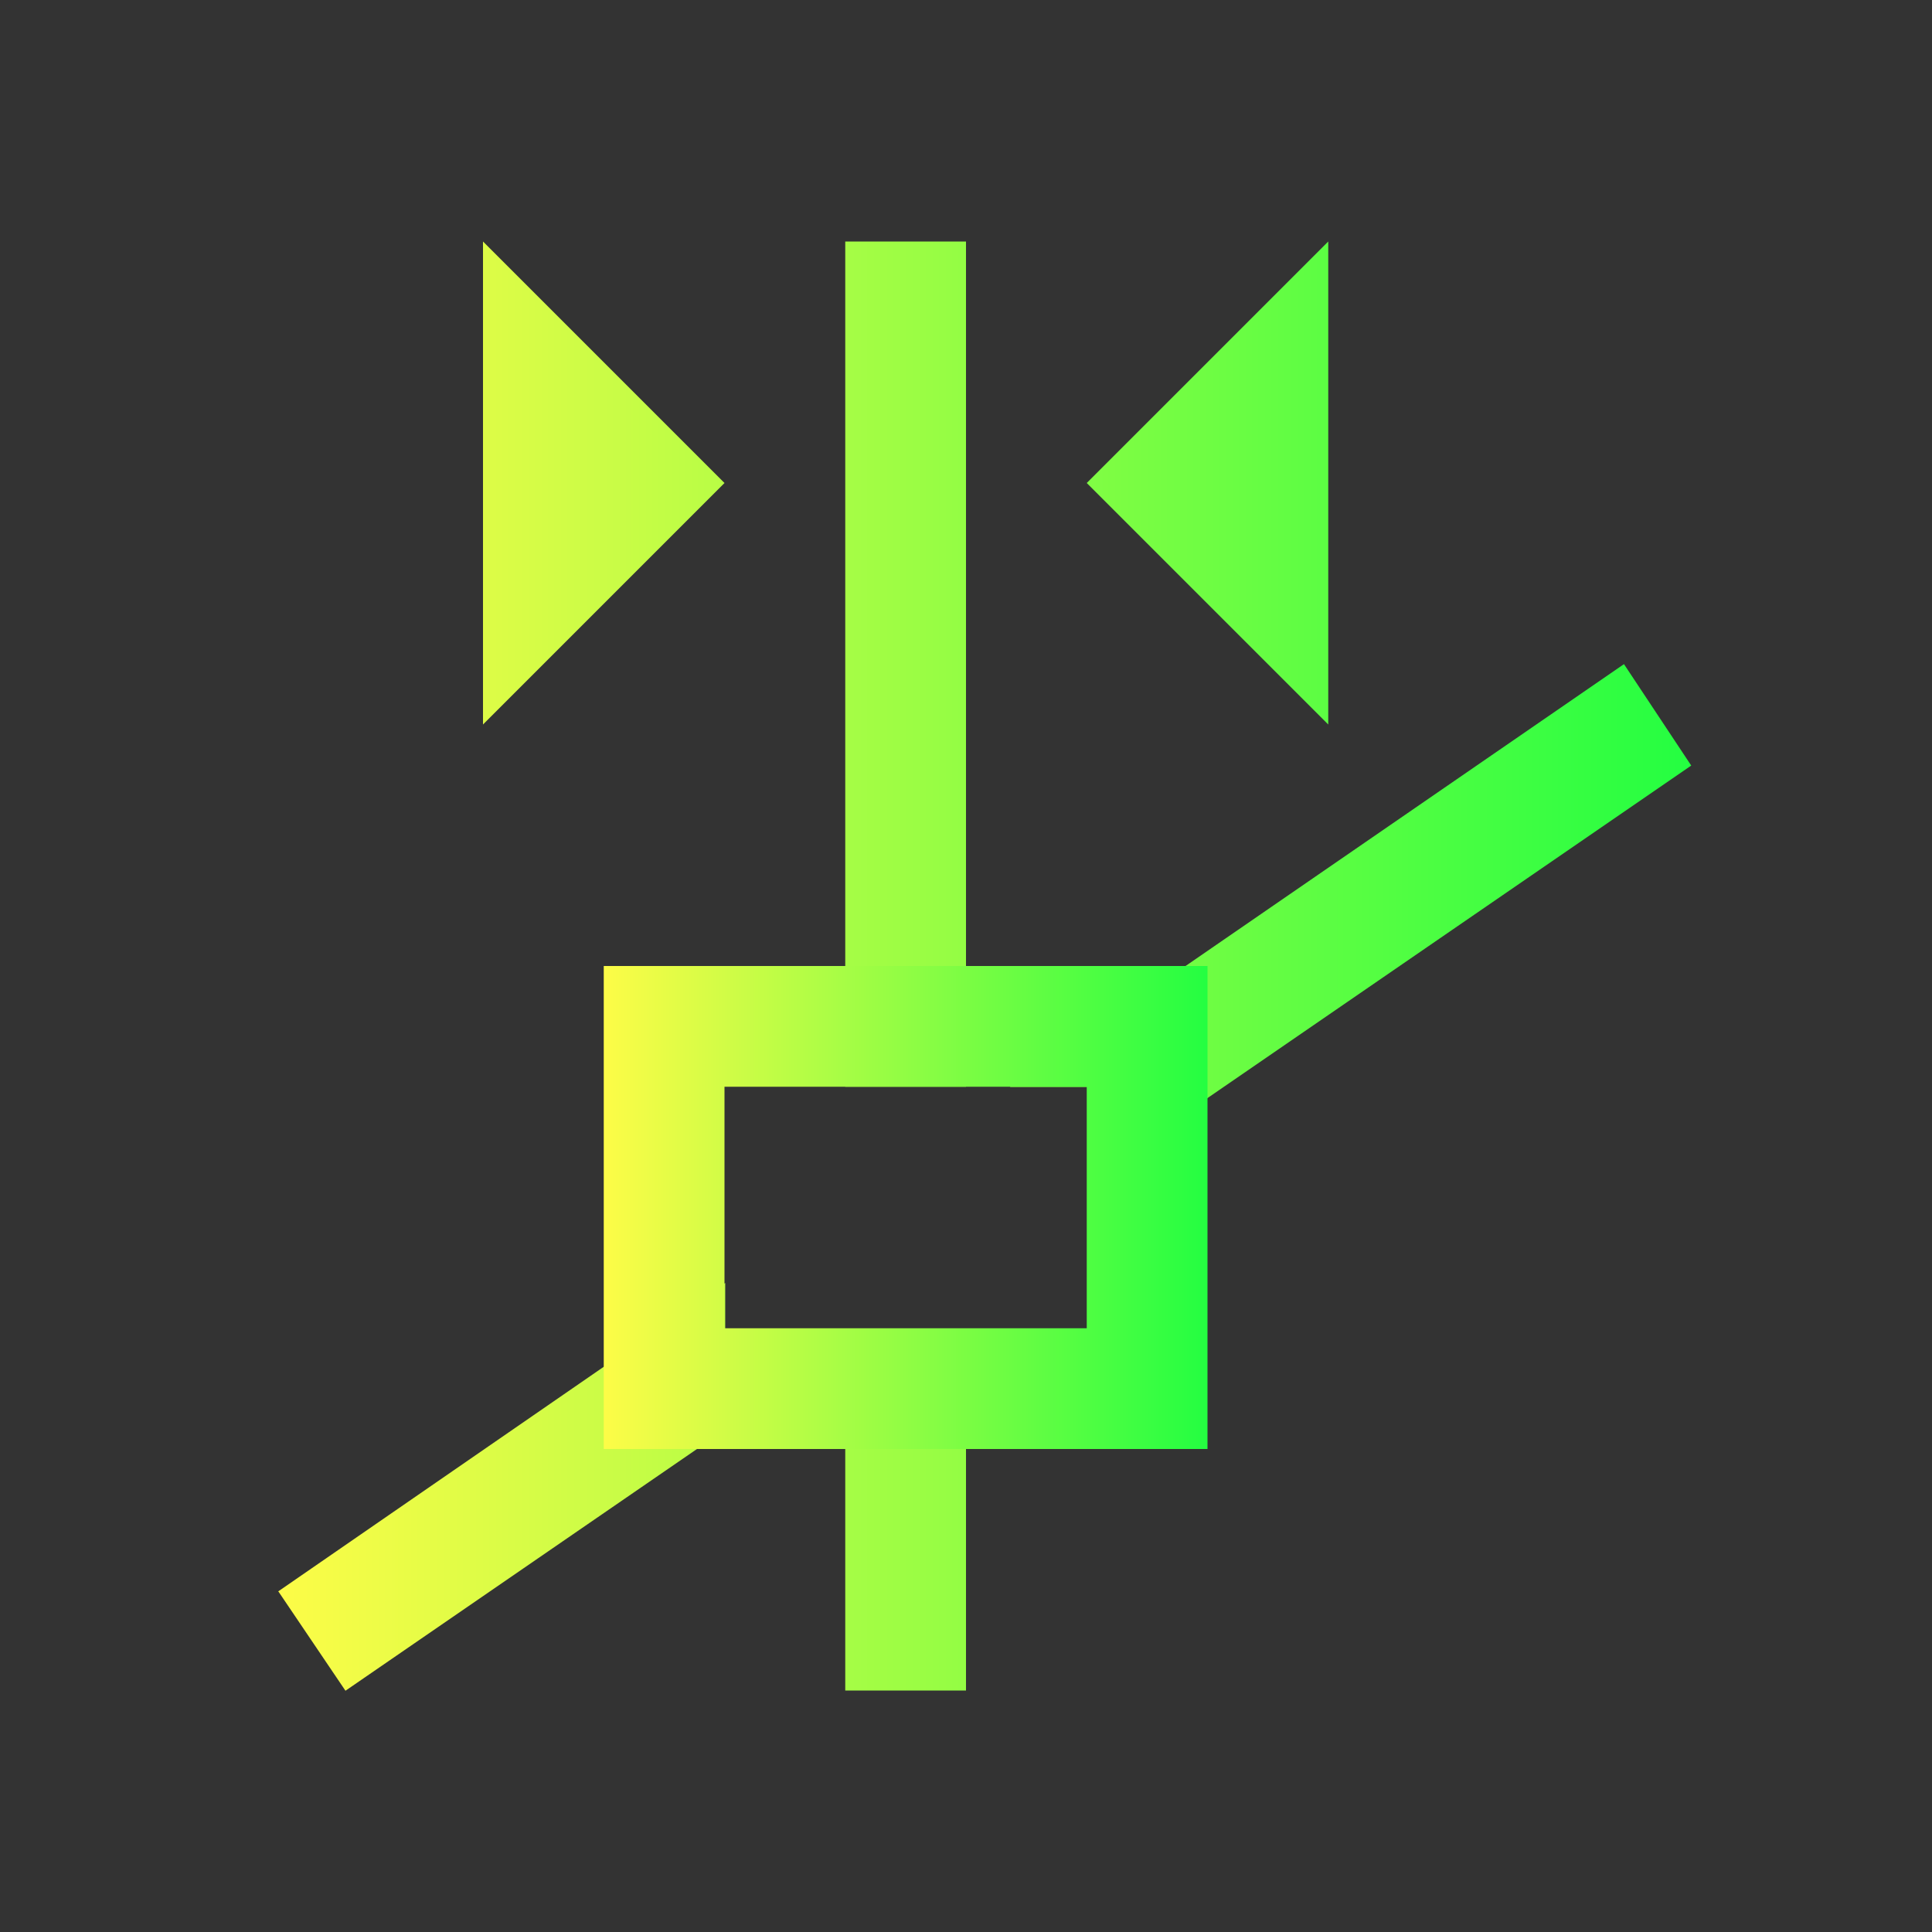 <svg width="16" height="16" viewBox="0 0 16 16" fill="none" xmlns="http://www.w3.org/2000/svg">
<rect x="0" y="0" width="16" height="16" fill="#333333" stroke="none"/>
<path d="M4 2V6L6 4L4 2ZM7 2V9H8V2H7ZM11 2L9 4L11 6V2ZM13.449 5.5L8.363 9.002H9.006V9.777L14.006 6.34L13.449 5.5ZM6.006 10.625L2.303 13.18L2.307 13.182L2.861 14.002L6.934 11.201H6.506V11.002H6.006V10.625ZM7 12V14H8V12H7Z" fill="url(#paint0_linear_10_10852)"/>
<path d="M5 8V12H10V8H5ZM6 9H9V11H6V9Z" fill="url(#paint1_linear_10_10852)"/>
<defs>
<linearGradient id="paint0_linear_10_10852" x1="2.303" y1="8.001" x2="14.006" y2="8.001" gradientUnits="userSpaceOnUse">
<stop stop-color="#FDFC47"/>
<stop offset="1" stop-color="#24FE41"/>
</linearGradient>
<linearGradient id="paint1_linear_10_10852" x1="5" y1="10" x2="10" y2="10" gradientUnits="userSpaceOnUse">
<stop stop-color="#FDFC47"/>
<stop offset="1" stop-color="#24FE41"/>
</linearGradient>
</defs>
</svg>
